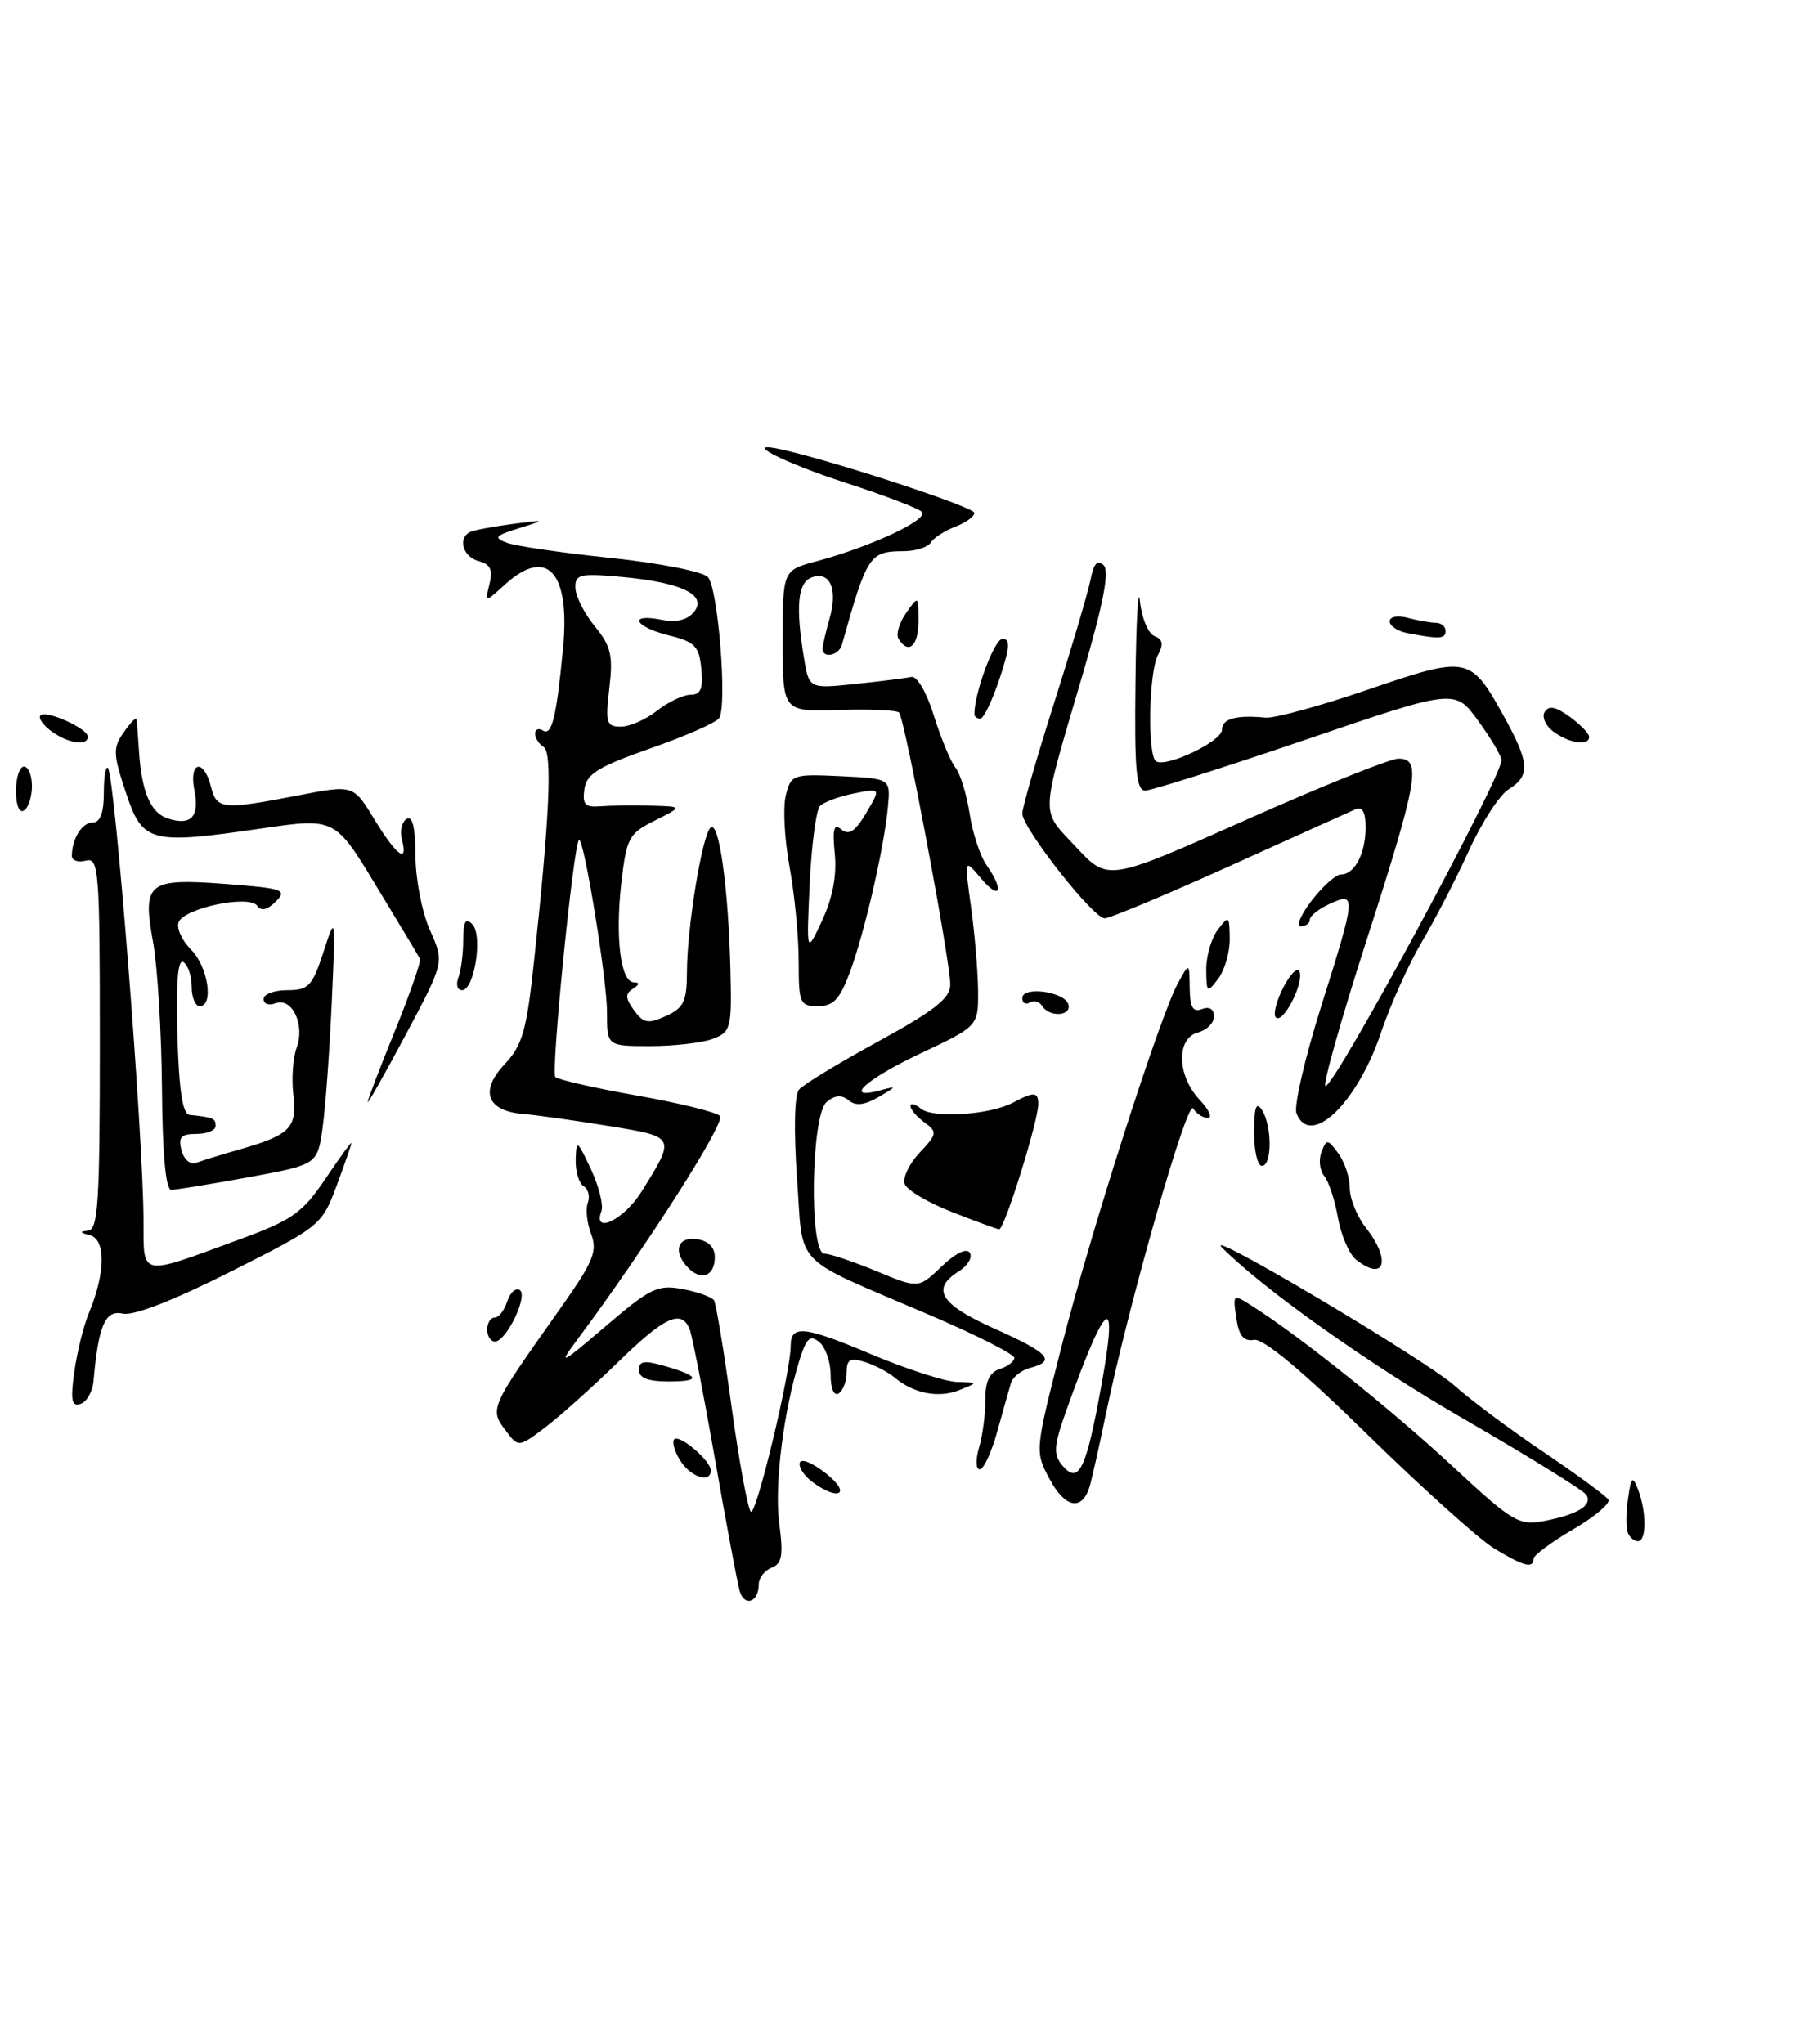 <?xml version="1.0" encoding="UTF-8" standalone="no"?>
<!DOCTYPE svg PUBLIC "-//W3C//DTD SVG 1.1//EN" "http://www.w3.org/Graphics/SVG/1.1/DTD/svg11.dtd" >
<svg xmlns="http://www.w3.org/2000/svg" xmlns:xlink="http://www.w3.org/1999/xlink" version="1.1" viewBox="0 0 227 256">
 <g >
 <path fill="currentColor"
d=" M 92.62 199.26 C 92.34 198.29 90.94 190.87 89.53 182.76 C 88.11 174.65 86.68 167.34 86.37 166.51 C 85.36 163.89 83.26 164.84 77.38 170.58 C 74.24 173.64 70.15 177.31 68.30 178.72 C 65.03 181.21 64.89 181.23 63.50 179.39 C 61.23 176.40 61.14 176.62 70.21 163.77 C 74.30 157.98 74.83 156.69 74.01 154.53 C 73.49 153.15 73.30 151.38 73.60 150.61 C 73.89 149.84 73.66 148.91 73.07 148.54 C 72.48 148.18 72.04 146.67 72.08 145.19 C 72.16 142.68 72.28 142.76 73.99 146.42 C 74.99 148.57 75.58 150.93 75.30 151.67 C 74.15 154.67 78.13 152.75 80.31 149.25 C 84.63 142.31 84.67 142.38 76.17 141.00 C 71.95 140.31 67.17 139.64 65.53 139.51 C 60.97 139.13 60.02 136.64 63.17 133.29 C 65.41 130.90 65.93 129.08 66.85 120.50 C 68.82 102.21 69.18 94.23 68.06 93.54 C 67.48 93.18 67.00 92.43 67.00 91.88 C 67.00 91.33 67.44 91.15 67.97 91.48 C 69.09 92.18 69.65 89.94 70.49 81.27 C 71.43 71.60 68.49 68.38 63.17 73.25 C 60.70 75.50 60.70 75.50 61.29 73.14 C 61.73 71.36 61.40 70.65 59.94 70.27 C 58.03 69.77 57.29 67.54 58.75 66.67 C 59.16 66.43 61.52 65.97 64.00 65.64 C 68.41 65.06 68.43 65.07 65.00 66.14 C 61.96 67.09 61.76 67.33 63.50 67.98 C 64.60 68.39 70.44 69.24 76.47 69.87 C 82.51 70.50 87.98 71.58 88.63 72.26 C 89.90 73.59 91.08 88.26 90.05 89.92 C 89.71 90.48 85.84 92.18 81.46 93.71 C 74.88 96.02 73.44 96.90 73.17 98.83 C 72.90 100.74 73.26 101.13 75.17 100.97 C 76.45 100.87 79.30 100.83 81.50 100.89 C 85.50 101.00 85.50 101.00 82.00 102.75 C 78.74 104.38 78.45 104.91 77.80 110.50 C 77.01 117.39 77.70 122.99 79.36 123.02 C 80.12 123.03 80.09 123.29 79.25 123.82 C 78.26 124.45 78.29 125.02 79.39 126.52 C 80.58 128.15 81.15 128.25 83.39 127.23 C 85.61 126.22 86.00 125.40 86.01 121.77 C 86.02 116.21 87.88 104.74 88.95 103.66 C 90.00 102.60 91.19 111.01 91.45 121.32 C 91.64 128.77 91.52 129.23 89.26 130.09 C 87.94 130.59 84.42 131.00 81.43 131.00 C 76.00 131.00 76.00 131.00 76.00 126.75 C 76.00 122.61 73.06 104.59 72.48 105.20 C 71.78 105.92 68.96 134.30 69.53 134.87 C 69.88 135.21 74.47 136.26 79.72 137.19 C 84.97 138.11 89.67 139.27 90.15 139.75 C 90.91 140.51 80.74 156.43 72.11 167.99 C 69.84 171.05 70.30 170.81 75.76 166.14 C 81.44 161.28 82.34 160.84 85.48 161.43 C 87.38 161.79 89.14 162.42 89.40 162.84 C 89.66 163.25 90.64 169.20 91.58 176.05 C 92.52 182.90 93.61 188.86 94.00 189.30 C 94.63 190.03 99.00 171.89 99.00 168.52 C 99.00 165.89 100.71 166.06 108.93 169.53 C 113.46 171.44 118.36 173.03 119.83 173.06 C 122.50 173.13 122.50 173.13 120.11 174.08 C 117.52 175.12 114.38 174.51 112.00 172.50 C 111.17 171.81 109.49 170.93 108.25 170.55 C 106.44 170.00 106.00 170.25 106.00 171.87 C 106.00 172.98 105.55 174.16 105.00 174.50 C 104.42 174.86 104.00 173.88 104.00 172.18 C 104.00 170.57 103.37 168.72 102.59 168.08 C 101.45 167.13 100.99 167.53 100.14 170.20 C 98.10 176.65 96.93 186.01 97.57 190.82 C 98.10 194.78 97.91 195.82 96.61 196.32 C 95.72 196.66 95.00 197.60 95.00 198.41 C 95.00 200.63 93.22 201.28 92.62 199.26 Z  M 82.27 89.00 C 83.67 87.90 85.56 87.00 86.47 87.00 C 87.74 87.00 88.05 86.23 87.81 83.75 C 87.54 80.92 87.02 80.38 83.75 79.57 C 79.43 78.51 78.59 76.77 82.81 77.61 C 84.65 77.98 86.04 77.66 86.87 76.66 C 88.64 74.53 85.38 72.94 77.87 72.25 C 72.59 71.78 72.00 71.91 72.04 73.61 C 72.06 74.65 73.15 76.82 74.47 78.43 C 76.50 80.92 76.78 82.08 76.29 86.18 C 75.78 90.53 75.92 91.00 77.73 91.00 C 78.83 91.00 80.87 90.10 82.27 89.00 Z  M 187.05 193.89 C 185.16 192.73 178.03 186.32 171.21 179.64 C 163.16 171.75 158.20 167.60 157.03 167.79 C 155.71 168.01 155.12 167.29 154.79 165.04 C 154.35 162.00 154.35 162.00 156.92 163.64 C 162.80 167.38 174.32 176.60 181.87 183.62 C 189.36 190.58 190.16 191.06 193.28 190.48 C 197.51 189.68 199.43 188.51 198.63 187.21 C 198.29 186.65 191.32 182.34 183.15 177.62 C 171.43 170.85 158.22 161.48 153.00 156.23 C 150.36 153.58 178.50 170.30 182.13 173.53 C 184.12 175.32 189.16 179.07 193.31 181.87 C 197.46 184.67 201.09 187.34 201.38 187.80 C 201.66 188.26 199.67 189.94 196.95 191.53 C 194.23 193.12 192.00 194.78 192.00 195.21 C 192.00 196.47 190.74 196.14 187.05 193.89 Z  M 203.78 191.84 C 203.57 191.20 203.60 189.29 203.85 187.59 C 204.24 184.92 204.40 184.77 205.08 186.50 C 206.17 189.31 206.18 193.00 205.08 193.00 C 204.58 193.00 203.99 192.48 203.78 191.84 Z  M 131.45 185.28 C 129.56 181.76 129.56 181.76 132.91 168.63 C 136.61 154.14 145.18 127.38 147.46 123.18 C 148.92 120.50 148.92 120.50 148.96 123.72 C 148.99 126.16 149.36 126.80 150.50 126.36 C 151.42 126.01 152.00 126.36 152.00 127.28 C 152.00 128.10 151.10 129.00 150.00 129.29 C 147.26 130.01 147.36 134.69 150.17 137.69 C 151.37 138.96 151.85 140.00 151.23 140.00 C 150.62 140.00 149.79 139.47 149.39 138.81 C 148.65 137.62 141.35 163.17 138.48 177.00 C 137.63 181.12 136.70 185.25 136.43 186.16 C 135.49 189.24 133.38 188.87 131.45 185.28 Z  M 137.51 175.60 C 140.24 161.35 138.81 161.73 133.49 176.69 C 131.95 181.04 131.86 182.13 132.98 183.48 C 134.94 185.84 135.86 184.26 137.51 175.60 Z  M 101.65 185.53 C 100.63 184.76 99.95 183.68 100.15 183.14 C 100.34 182.60 101.85 183.25 103.50 184.58 C 106.68 187.14 104.95 188.03 101.65 185.53 Z  M 85.17 182.90 C 84.45 181.75 84.11 180.55 84.42 180.24 C 85.09 179.58 89.00 182.92 89.00 184.15 C 89.00 185.80 86.46 184.97 85.17 182.90 Z  M 122.59 181.25 C 123.04 179.74 123.39 177.04 123.37 175.26 C 123.36 172.99 123.90 171.85 125.18 171.44 C 126.18 171.13 127.00 170.49 127.00 170.04 C 127.00 169.59 122.16 167.14 116.25 164.61 C 98.92 157.18 100.61 158.94 99.79 147.52 C 99.37 141.60 99.47 137.14 100.03 136.46 C 100.55 135.83 105.03 133.11 109.97 130.41 C 116.96 126.59 118.96 125.02 118.98 123.34 C 119.01 120.46 113.27 89.94 112.57 89.23 C 112.26 88.93 108.86 88.78 105.01 88.91 C 98.00 89.13 98.00 89.13 98.00 80.27 C 98.00 71.41 98.00 71.41 102.26 70.28 C 109.11 68.44 116.42 65.01 115.41 64.09 C 114.91 63.63 110.67 62.01 106.00 60.50 C 97.87 57.87 92.48 55.06 98.00 56.32 C 105.07 57.94 122.00 63.52 122.00 64.23 C 122.00 64.68 120.92 65.46 119.60 65.96 C 118.28 66.47 116.90 67.35 116.54 67.94 C 116.18 68.52 114.67 69.01 113.19 69.02 C 108.86 69.04 108.58 69.47 105.41 80.75 C 105.04 82.09 103.00 82.51 103.00 81.24 C 103.00 80.83 103.40 79.09 103.89 77.38 C 104.93 73.75 103.89 71.45 101.60 72.32 C 99.88 72.98 99.60 75.97 100.66 82.38 C 101.30 86.25 101.30 86.25 107.08 85.65 C 110.26 85.32 113.42 84.92 114.10 84.77 C 114.81 84.62 116.01 86.66 116.92 89.60 C 117.79 92.40 119.00 95.33 119.61 96.10 C 120.23 96.87 121.03 99.47 121.40 101.88 C 121.76 104.28 122.72 107.20 123.53 108.35 C 125.77 111.54 125.22 112.84 122.83 110.00 C 120.73 107.50 120.73 107.50 121.57 113.50 C 122.03 116.80 122.43 121.53 122.46 124.00 C 122.50 128.50 122.50 128.50 115.25 131.92 C 108.33 135.19 105.48 137.82 110.25 136.53 C 112.32 135.97 112.30 136.04 110.00 137.38 C 108.24 138.40 107.14 138.53 106.25 137.79 C 105.37 137.07 104.55 137.13 103.50 138.00 C 101.54 139.63 101.29 157.00 103.23 157.00 C 103.91 157.00 106.83 157.98 109.73 159.18 C 115.00 161.37 115.00 161.37 117.89 158.60 C 119.65 156.92 121.04 156.25 121.43 156.89 C 121.79 157.46 121.16 158.51 120.04 159.21 C 116.52 161.41 117.74 163.36 124.53 166.39 C 131.35 169.44 132.26 170.44 129.01 171.29 C 127.91 171.58 126.82 172.42 126.59 173.16 C 126.37 173.89 125.59 176.64 124.87 179.25 C 124.15 181.86 123.16 184.00 122.67 184.00 C 122.17 184.00 122.14 182.80 122.59 181.25 Z  M 9.30 171.82 C 9.64 169.37 10.46 166.04 11.13 164.43 C 13.21 159.43 13.27 155.21 11.26 154.69 C 10.01 154.37 9.94 154.20 11.00 154.12 C 12.29 154.02 12.50 150.69 12.50 130.66 C 12.50 108.92 12.38 107.35 10.75 107.78 C 9.79 108.03 9.00 107.77 9.00 107.20 C 9.00 105.04 10.27 103.00 11.61 103.00 C 12.54 103.00 13.00 101.80 13.00 99.33 C 13.00 97.32 13.23 95.89 13.51 96.17 C 14.38 97.04 17.93 142.04 17.97 152.77 C 18.00 160.02 17.28 159.88 30.23 155.12 C 36.62 152.77 37.89 151.86 40.75 147.61 C 42.54 144.95 44.00 142.94 44.00 143.14 C 44.00 143.34 43.16 145.75 42.14 148.50 C 40.30 153.44 40.14 153.57 28.89 159.24 C 21.73 162.85 16.71 164.81 15.36 164.50 C 13.18 164.01 12.32 165.98 11.71 172.92 C 11.60 174.25 10.87 175.54 10.10 175.80 C 8.97 176.18 8.81 175.38 9.30 171.82 Z  M 80.00 171.57 C 80.00 170.44 80.66 170.33 83.14 171.04 C 87.67 172.34 87.85 173.00 83.67 173.00 C 81.15 173.00 80.00 172.55 80.00 171.57 Z  M 61.00 166.50 C 61.00 165.68 61.42 165.00 61.93 165.00 C 62.45 165.00 63.15 164.09 63.50 162.99 C 63.86 161.88 64.56 161.23 65.07 161.54 C 66.17 162.22 63.40 168.00 61.97 168.00 C 61.44 168.00 61.00 167.32 61.00 166.50 Z  M 86.21 158.81 C 84.21 156.81 84.77 154.83 87.25 155.18 C 88.69 155.38 89.50 156.19 89.50 157.42 C 89.50 159.76 87.85 160.45 86.21 158.81 Z  M 169.80 157.75 C 168.93 157.06 167.91 154.70 167.52 152.50 C 167.14 150.30 166.36 147.94 165.80 147.26 C 165.24 146.58 165.08 145.23 165.46 144.26 C 166.10 142.61 166.23 142.62 167.57 144.44 C 168.36 145.51 169.00 147.46 169.00 148.78 C 169.00 150.10 169.90 152.33 171.00 153.73 C 174.22 157.82 173.39 160.59 169.80 157.75 Z  M 119.15 151.76 C 116.21 150.61 113.57 149.04 113.28 148.28 C 112.99 147.52 113.82 145.76 115.12 144.37 C 117.35 142.00 117.39 141.76 115.75 140.56 C 114.79 139.86 114.00 138.94 114.00 138.52 C 114.00 138.10 114.58 138.24 115.29 138.83 C 116.81 140.09 123.97 139.62 126.86 138.07 C 129.45 136.69 130.00 136.72 130.00 138.25 C 130.01 140.36 125.75 154.00 125.10 153.94 C 124.77 153.90 122.09 152.92 119.15 151.76 Z  M 20.28 136.25 C 20.22 129.24 19.72 121.03 19.17 118.00 C 17.80 110.50 18.49 109.95 28.32 110.70 C 35.48 111.25 36.00 111.43 34.53 112.90 C 33.47 113.96 32.69 114.14 32.21 113.44 C 31.24 112.00 23.05 113.71 22.36 115.49 C 22.08 116.24 22.78 117.78 23.92 118.92 C 26.05 121.05 26.80 126.00 25.00 126.00 C 24.45 126.00 24.00 124.90 24.00 123.56 C 24.00 122.22 23.53 120.83 22.96 120.48 C 22.27 120.05 22.02 123.07 22.21 129.67 C 22.42 136.63 22.86 139.54 23.75 139.62 C 26.69 139.92 27.00 140.05 27.00 141.00 C 27.00 141.55 25.92 142.00 24.59 142.00 C 22.66 142.00 22.29 142.40 22.73 144.06 C 23.02 145.19 23.83 145.89 24.53 145.63 C 25.22 145.36 27.75 144.58 30.15 143.90 C 36.34 142.12 37.24 141.19 36.73 137.06 C 36.49 135.10 36.68 132.46 37.15 131.18 C 38.21 128.30 36.56 124.85 34.48 125.64 C 33.67 125.96 33.00 125.72 33.00 125.11 C 33.00 124.50 34.34 124.00 35.97 124.00 C 38.63 124.00 39.10 123.50 40.49 119.25 C 42.03 114.50 42.03 114.50 41.54 125.50 C 41.27 131.55 40.76 138.60 40.40 141.17 C 39.75 145.84 39.75 145.84 31.13 147.42 C 26.38 148.29 22.02 149.00 21.44 149.00 C 20.75 149.00 20.34 144.50 20.28 136.25 Z  M 157.02 141.75 C 157.03 138.64 157.29 137.90 158.00 139.00 C 159.28 140.97 159.28 146.00 158.00 146.00 C 157.45 146.00 157.01 144.09 157.02 141.75 Z  M 162.32 139.40 C 161.99 138.52 163.36 132.56 165.38 126.15 C 169.80 112.12 169.84 111.66 166.50 113.18 C 165.12 113.81 164.00 114.70 164.00 115.16 C 164.00 115.62 163.49 116.00 162.87 116.00 C 162.25 116.00 162.87 114.54 164.25 112.75 C 165.63 110.96 167.28 109.50 167.91 109.50 C 169.61 109.50 170.97 106.91 170.98 103.64 C 170.99 101.73 170.59 100.97 169.75 101.33 C 169.06 101.63 161.97 104.83 154.00 108.44 C 146.03 112.04 138.96 115.00 138.31 115.00 C 136.88 115.00 128.00 103.69 128.00 101.87 C 128.00 101.16 129.79 94.94 131.98 88.04 C 134.17 81.14 136.22 74.20 136.54 72.61 C 136.94 70.55 137.42 70.02 138.18 70.78 C 138.94 71.54 138.16 75.56 135.49 84.68 C 130.18 102.79 130.23 101.25 134.76 106.11 C 138.74 110.37 138.74 110.37 155.97 102.69 C 165.45 98.46 174.06 95.00 175.11 95.00 C 178.02 95.00 177.54 97.74 171.10 117.75 C 167.87 127.79 165.56 136.00 165.96 136.00 C 167.18 136.00 188.00 97.43 188.00 95.18 C 188.00 94.70 186.69 92.49 185.09 90.28 C 182.17 86.25 182.17 86.25 163.48 92.63 C 153.20 96.13 144.16 99.00 143.39 99.00 C 142.26 99.00 142.03 96.41 142.17 85.25 C 142.26 77.69 142.51 73.21 142.73 75.31 C 142.95 77.40 143.77 79.36 144.55 79.66 C 145.59 80.06 145.70 80.69 144.98 82.03 C 143.83 84.18 143.65 94.67 144.75 95.34 C 146.08 96.14 153.00 92.83 153.00 91.39 C 153.00 90.00 154.75 89.52 158.48 89.87 C 159.58 89.97 165.36 88.39 171.33 86.34 C 183.77 82.09 184.10 82.15 188.23 89.58 C 191.52 95.52 191.64 97.12 188.91 98.83 C 187.76 99.54 185.53 102.98 183.95 106.45 C 182.38 109.92 179.71 115.10 178.03 117.94 C 176.35 120.79 174.05 125.91 172.91 129.31 C 169.94 138.19 164.02 143.83 162.32 139.40 Z  M 46.04 138.00 C 46.04 137.72 47.57 133.70 49.46 129.06 C 51.34 124.41 52.75 120.36 52.58 120.06 C 52.42 119.75 49.96 115.65 47.11 110.95 C 41.94 102.41 41.94 102.41 32.73 103.75 C 18.73 105.79 17.85 105.55 15.74 99.19 C 14.15 94.41 14.13 93.65 15.49 91.71 C 16.32 90.53 17.04 89.77 17.09 90.03 C 17.14 90.29 17.28 92.08 17.40 94.00 C 17.73 99.17 18.86 101.82 21.04 102.51 C 23.93 103.43 25.00 102.27 24.34 98.96 C 23.62 95.35 25.51 94.92 26.41 98.50 C 27.13 101.37 27.83 101.44 37.37 99.60 C 44.24 98.27 44.24 98.27 46.87 102.60 C 49.65 107.18 51.14 108.27 50.32 105.11 C 50.05 104.07 50.31 102.92 50.91 102.55 C 51.64 102.10 52.01 103.63 52.02 107.19 C 52.03 110.11 52.85 114.30 53.84 116.50 C 55.63 120.50 55.63 120.50 50.84 129.50 C 48.20 134.45 46.04 138.28 46.04 138.00 Z  M 159.74 127.41 C 159.38 127.04 159.81 125.34 160.70 123.62 C 161.59 121.91 162.50 121.04 162.72 121.69 C 163.25 123.23 160.61 128.28 159.74 127.41 Z  M 130.49 125.98 C 130.14 125.42 129.44 125.23 128.93 125.54 C 128.42 125.86 128.00 125.61 128.00 124.99 C 128.00 123.47 133.24 124.16 133.76 125.75 C 134.25 127.24 131.39 127.44 130.49 125.98 Z  M 100.00 120.37 C 100.00 117.27 99.48 111.93 98.85 108.51 C 98.22 105.09 98.01 101.08 98.39 99.60 C 99.04 96.99 99.26 96.92 105.28 97.20 C 111.50 97.50 111.50 97.50 111.18 101.00 C 110.72 106.06 108.25 116.82 106.41 121.75 C 105.15 125.14 104.35 126.00 102.42 126.00 C 100.15 126.00 100.00 125.66 100.00 120.37 Z  M 104.52 106.92 C 104.21 103.76 104.40 103.09 105.37 103.89 C 106.29 104.65 107.10 104.11 108.45 101.81 C 110.30 98.69 110.30 98.69 106.93 99.36 C 105.08 99.73 103.16 100.44 102.68 100.92 C 102.19 101.41 101.61 105.79 101.38 110.65 C 100.97 119.50 100.97 119.50 102.95 115.24 C 104.25 112.44 104.79 109.58 104.52 106.92 Z  M 57.39 122.42 C 57.73 121.55 58.00 119.43 58.00 117.72 C 58.00 115.41 58.29 114.89 59.13 115.73 C 60.48 117.08 59.41 124.00 57.85 124.00 C 57.26 124.00 57.06 123.29 57.39 122.42 Z  M 151.03 121.44 C 151.01 119.76 151.66 117.51 152.47 116.44 C 153.86 114.60 153.94 114.65 153.97 117.56 C 153.99 119.24 153.34 121.49 152.53 122.56 C 151.14 124.40 151.06 124.35 151.03 121.44 Z  M 2.00 99.06 C 2.00 97.38 2.45 96.00 3.00 96.00 C 3.55 96.00 4.00 97.10 4.00 98.44 C 4.00 99.78 3.55 101.16 3.00 101.50 C 2.42 101.86 2.00 100.84 2.00 99.06 Z  M 6.44 91.58 C 5.38 90.80 4.76 89.91 5.07 89.59 C 5.78 88.88 10.98 91.22 10.99 92.25 C 11.00 93.47 8.53 93.11 6.44 91.58 Z  M 194.54 91.65 C 193.52 90.91 193.02 89.78 193.41 89.15 C 193.92 88.32 194.80 88.49 196.53 89.75 C 197.85 90.71 198.95 91.84 198.97 92.25 C 199.02 93.45 196.54 93.12 194.54 91.65 Z  M 122.00 89.44 C 122.00 86.73 124.51 80.00 125.52 80.00 C 126.52 80.00 126.44 81.12 125.15 84.99 C 124.24 87.73 123.16 89.98 122.75 89.99 C 122.34 90.00 122.00 89.75 122.00 89.44 Z  M 112.50 80.00 C 112.16 79.45 112.59 78.00 113.44 76.78 C 114.99 74.57 115.00 74.57 115.00 77.78 C 115.00 80.91 113.75 82.02 112.50 80.00 Z  M 176.25 79.29 C 175.01 79.06 174.00 78.39 174.00 77.81 C 174.00 77.22 174.97 77.03 176.25 77.37 C 177.49 77.70 179.06 77.98 179.75 77.99 C 180.44 77.99 181.00 78.45 181.00 79.00 C 181.00 80.02 180.25 80.06 176.25 79.29 Z "/>
</g>
</svg>